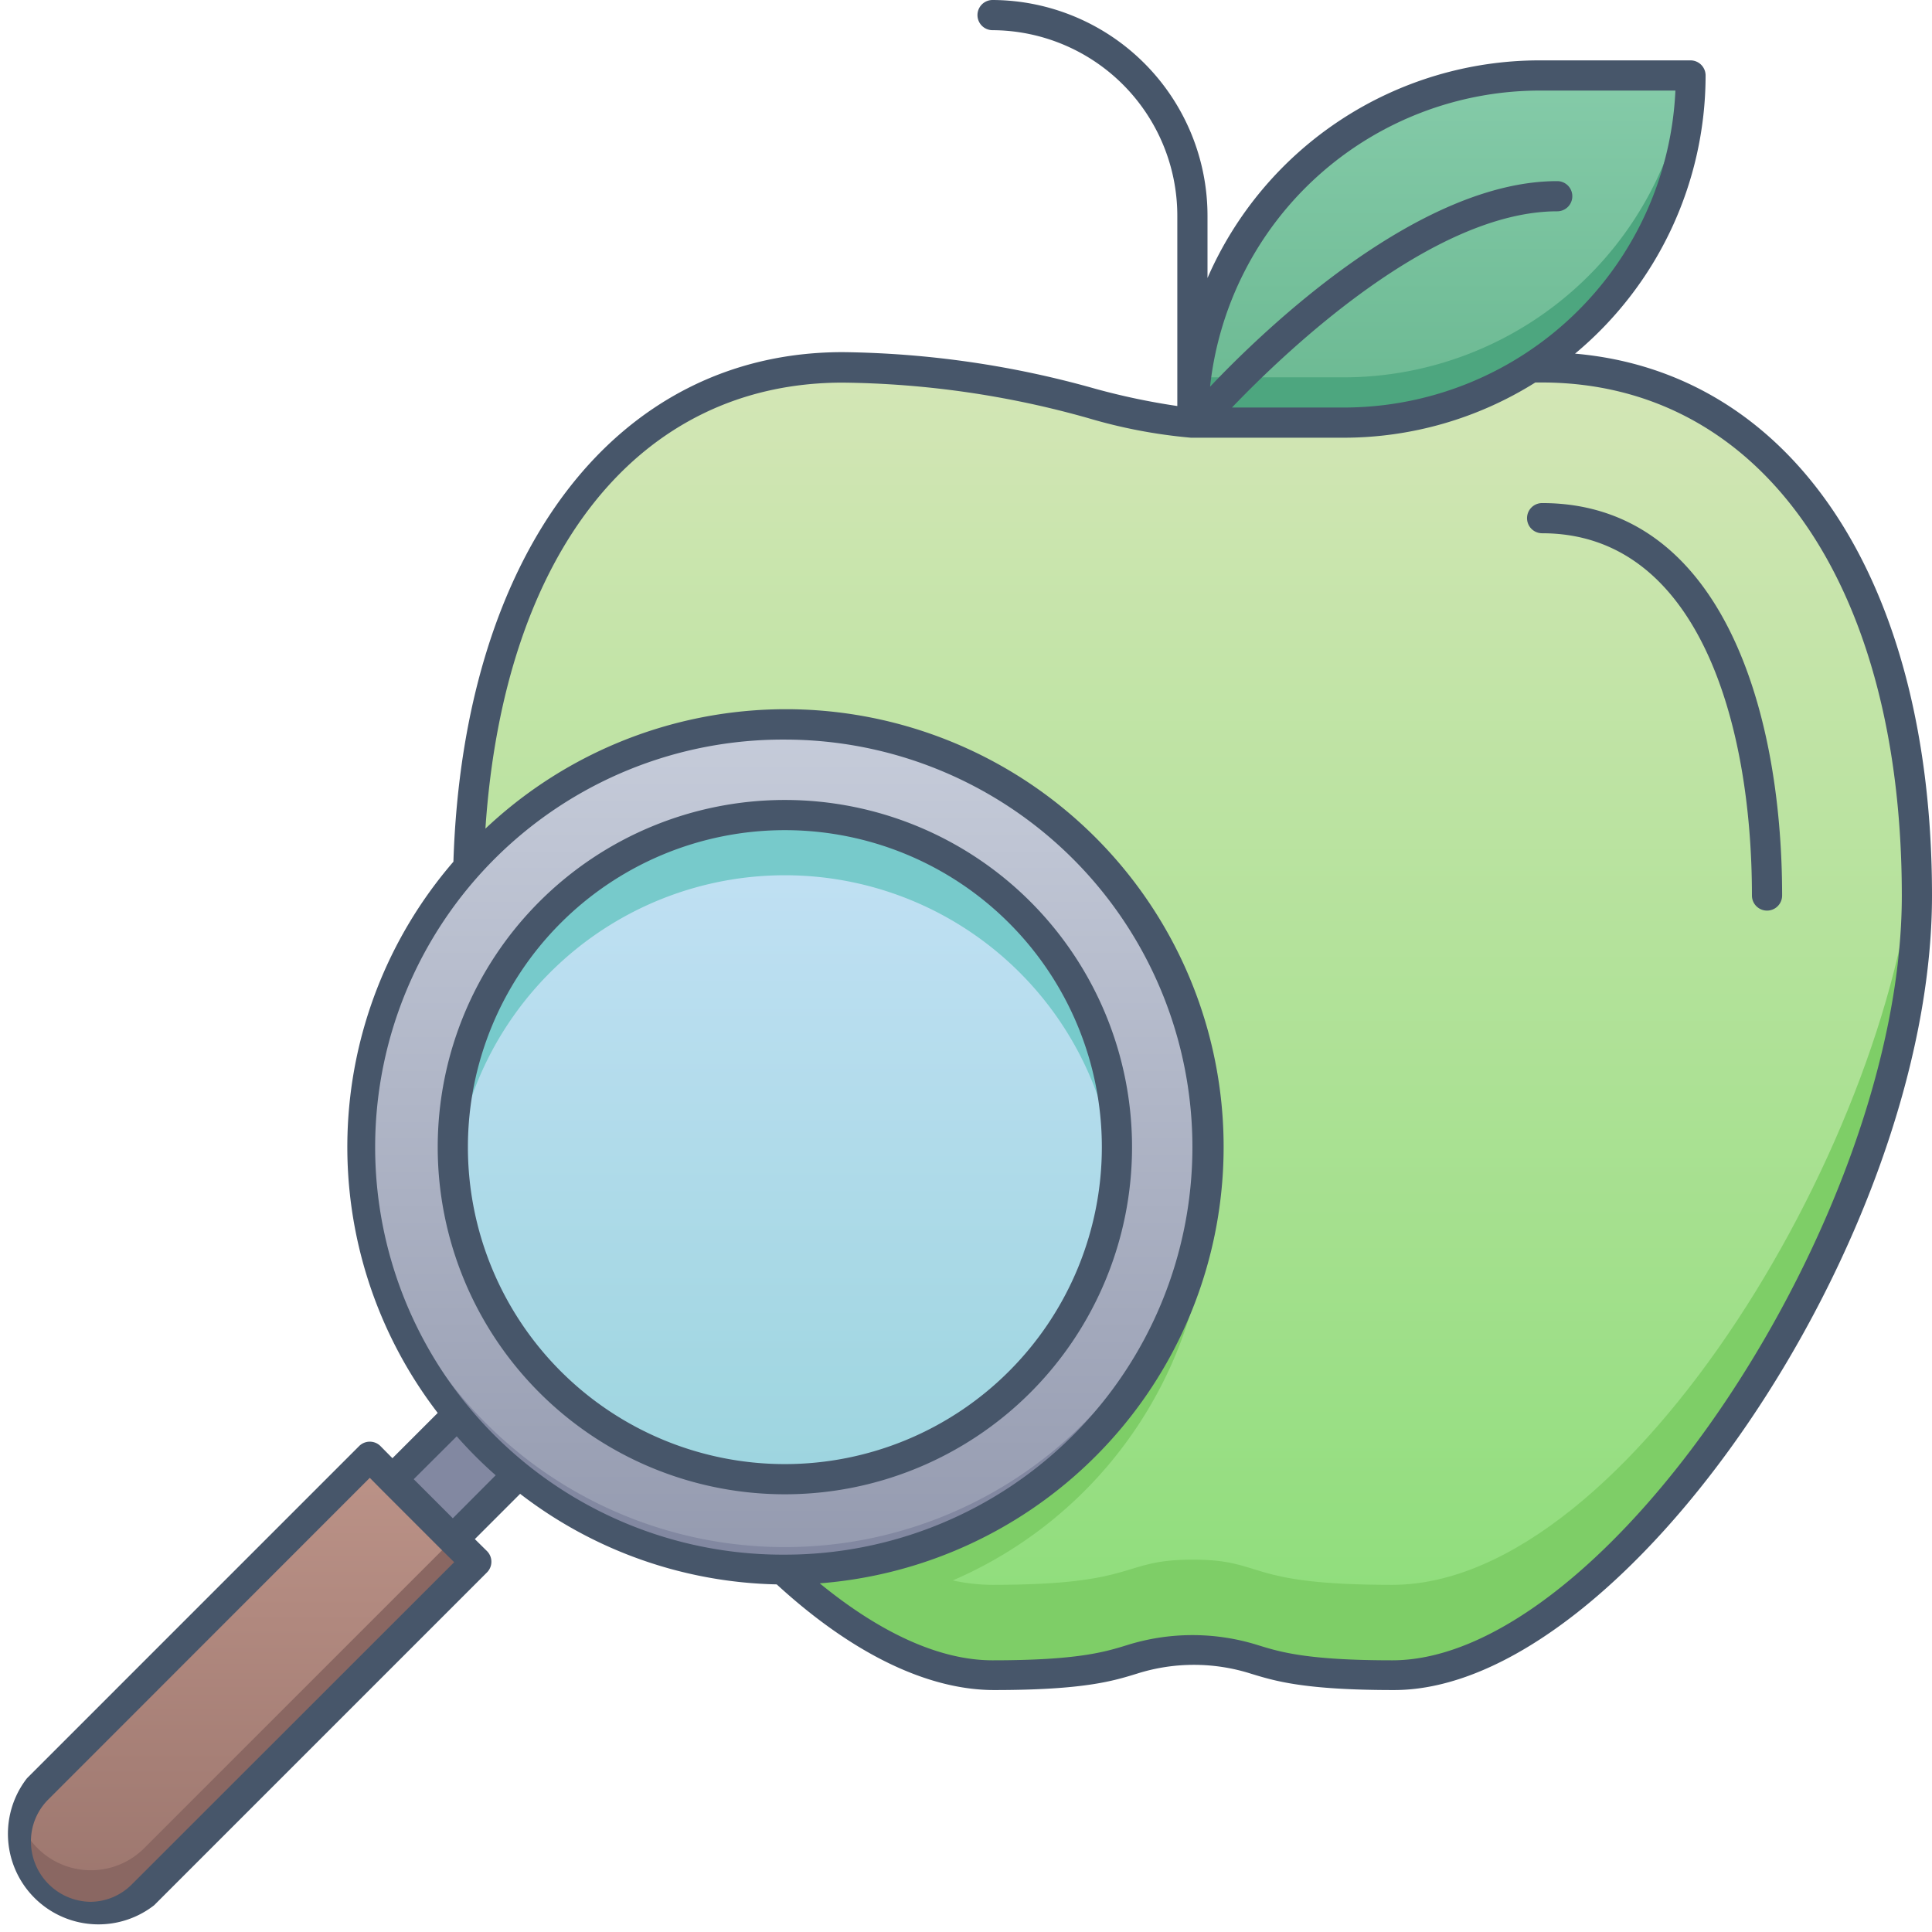 <svg xmlns="http://www.w3.org/2000/svg" xmlns:xlink="http://www.w3.org/1999/xlink" viewBox="0 0 128 128"><defs><style>.cls-1{fill:url(#linear-gradient);}.cls-2{fill:#7ece67;}.cls-3{fill:url(#linear-gradient-2);}.cls-4{fill:#4da67f;}.cls-5{fill:url(#linear-gradient-3);}.cls-6{fill:#8288a1;}.cls-7{fill:url(#linear-gradient-4);}.cls-8{fill:#77cacb;}.cls-9{fill:url(#linear-gradient-5);}.cls-10{fill:#8a6762;}.cls-11{fill:#47566a;}</style><linearGradient id="linear-gradient" x1="79.02" y1="111" x2="79.02" y2="24.31" gradientUnits="userSpaceOnUse"><stop offset="0" stop-color="#8cdd79"/><stop offset="1" stop-color="#d4e6b6"/></linearGradient><linearGradient id="linear-gradient-2" x1="95.5" y1="28" x2="95.5" y2="5" gradientUnits="userSpaceOnUse"><stop offset="0" stop-color="#6ab891"/><stop offset="1" stop-color="#85cba9"/></linearGradient><linearGradient id="linear-gradient-3" x1="52" y1="104" x2="52" y2="48" gradientUnits="userSpaceOnUse"><stop offset="0" stop-color="#949aaf"/><stop offset="1" stop-color="#c6ccda"/></linearGradient><linearGradient id="linear-gradient-4" x1="52" y1="98" x2="52" y2="54" gradientUnits="userSpaceOnUse"><stop offset="0" stop-color="#9dd5df"/><stop offset="1" stop-color="#c3e1f5"/></linearGradient><linearGradient id="linear-gradient-5" x1="16.25" y1="127" x2="16.25" y2="96.5" gradientUnits="userSpaceOnUse"><stop offset="0" stop-color="#9b756d"/><stop offset="1" stop-color="#bc9388"/></linearGradient></defs><title>Reseach</title><g id="Reseach"><path class="cls-1" d="M127,57.51c.76,22.7-19.61,53.49-34.7,53.49-9.84,0-8.37-1.67-13.25-1.67S75.59,111,65.79,111C50.44,111,31,80.35,31,59.33c0-17.58,7.19-35,24.82-35C66.93,24.33,74.87,28,79,28c5.17-.26,12.26-3.65,22.59-3.65,16.9-.89,24.92,15.89,25.38,33.11Z"/><path class="cls-2" d="M92.27,111c-9.84,0-8.37-1.67-13.25-1.67S75.59,111,65.79,111c-14.56,0-36.33-30.57-34.68-55.38C32.37,76.5,51.1,105,65.76,105c9.81,0,8.38-1.67,13.26-1.67S82.32,105,92.24,105c15.79,0,33.53-30.16,34.68-49.38C128.55,80,107.11,111,92.27,111Z"/><path class="cls-3" d="M79,28H89A23,23,0,0,0,112,5H102A23,23,0,0,0,79,28Z"/><path class="cls-4" d="M112,5A23,23,0,0,1,89,28H79a22.79,22.79,0,0,1,.2-3H89A23,23,0,0,0,111.8,5Z"/><circle class="cls-5" cx="52" cy="76" r="28"/><path class="cls-6" d="M52,104A28,28,0,0,1,24,74.5,28,28,0,0,0,80,74.5,28,28,0,0,1,52,104Z"/><path class="cls-2" d="M55.16,106.82a35.88,35.88,0,0,1-3.4-2.83H52A28,28,0,0,0,80,77.5,28,28,0,0,1,55.16,106.82Z"/><circle class="cls-7" cx="52" cy="76" r="22"/><path class="cls-8" d="M73.91,78a22,22,0,0,0-43.82,0,22,22,0,1,1,43.82,0Z"/><rect class="cls-6" x="27.11" y="95.02" width="6.08" height="5.66" transform="translate(-60.36 49.98) rotate(-45)"/><path class="cls-9" d="M6,127a5,5,0,0,1-3.5-8.45l22.05-22,7,7-22,22A4.92,4.92,0,0,1,6,127Z"/><path class="cls-10" d="M31.5,103.5l-22,22a5,5,0,0,1-8.22-5,5,5,0,0,0,8.22,2L30,102Z"/><path class="cls-11" d="M104.35,23.43A24,24,0,0,0,113,5a1,1,0,0,0-1-1H102A24,24,0,0,0,80,18.42V14.33A14.3,14.3,0,0,0,65.76,0a1,1,0,0,0,0,2A12.3,12.3,0,0,1,78,14.33V26.9a45.42,45.42,0,0,1-5.42-1.14,64,64,0,0,0-16.75-2.43c-15,0-25.13,13.24-25.79,33.76A28.92,28.92,0,0,0,29,93.61l-3,3-.79-.8a1,1,0,0,0-1.42,0l-22,22a6,6,0,0,0,8.42,8.42l22.05-22.05a1,1,0,0,0,0-1.42l-.8-.79,3-3a28.82,28.82,0,0,0,17,6c5,4.59,10,7,14.4,7,6,0,7.92-.61,9.48-1.09a12.48,12.48,0,0,1,7.52,0c1.57.48,3.51,1.09,9.48,1.09C107.61,112,128,82,128,59.33,128,38.49,118.79,24.69,104.35,23.43ZM102,6h9A22,22,0,0,1,89,27H81.62c3.67-3.83,13.32-13,21.55-13a1,1,0,0,0,0-2c-9.09,0-19.19,9.6-23,13.62A22,22,0,0,1,102,6ZM52,49a27,27,0,0,1,0,54h-.29A27,27,0,0,1,52,49ZM8.74,124.84A3.9,3.9,0,0,1,6,126a4,4,0,0,1-3.95-4,3.9,3.9,0,0,1,1.16-2.79L24.5,97.91l.79.8,4,4,.8.79ZM30,100.59,27.41,98l2.85-2.84a28.56,28.56,0,0,0,2.58,2.58ZM92.24,110c-5.66,0-7.45-.56-8.88-1a14.49,14.49,0,0,0-8.71,0c-1.44.44-3.22,1-8.89,1-3.45,0-7.37-1.76-11.45-5.1a29,29,0,1,0-22.15-50c1.23-18.3,10.15-29.55,23.67-29.55A62,62,0,0,1,72.09,27.7,34.51,34.51,0,0,0,78.91,29H89a23.9,23.9,0,0,0,12.72-3.66h.41c14.52,0,23.87,13.33,23.87,34C126,80.64,106.44,110,92.24,110Z"/><path class="cls-11" d="M102.17,33.33a1,1,0,0,0,0,2c10.25,0,13.9,12.4,13.9,24a1,1,0,0,0,2,0C118.07,46.76,113.89,33.33,102.17,33.33Z"/><path class="cls-11" d="M52,99A23,23,0,1,0,29,76,23,23,0,0,0,52,99Zm0-44A21,21,0,1,1,31,76,21,21,0,0,1,52,55Z"/></g></svg>